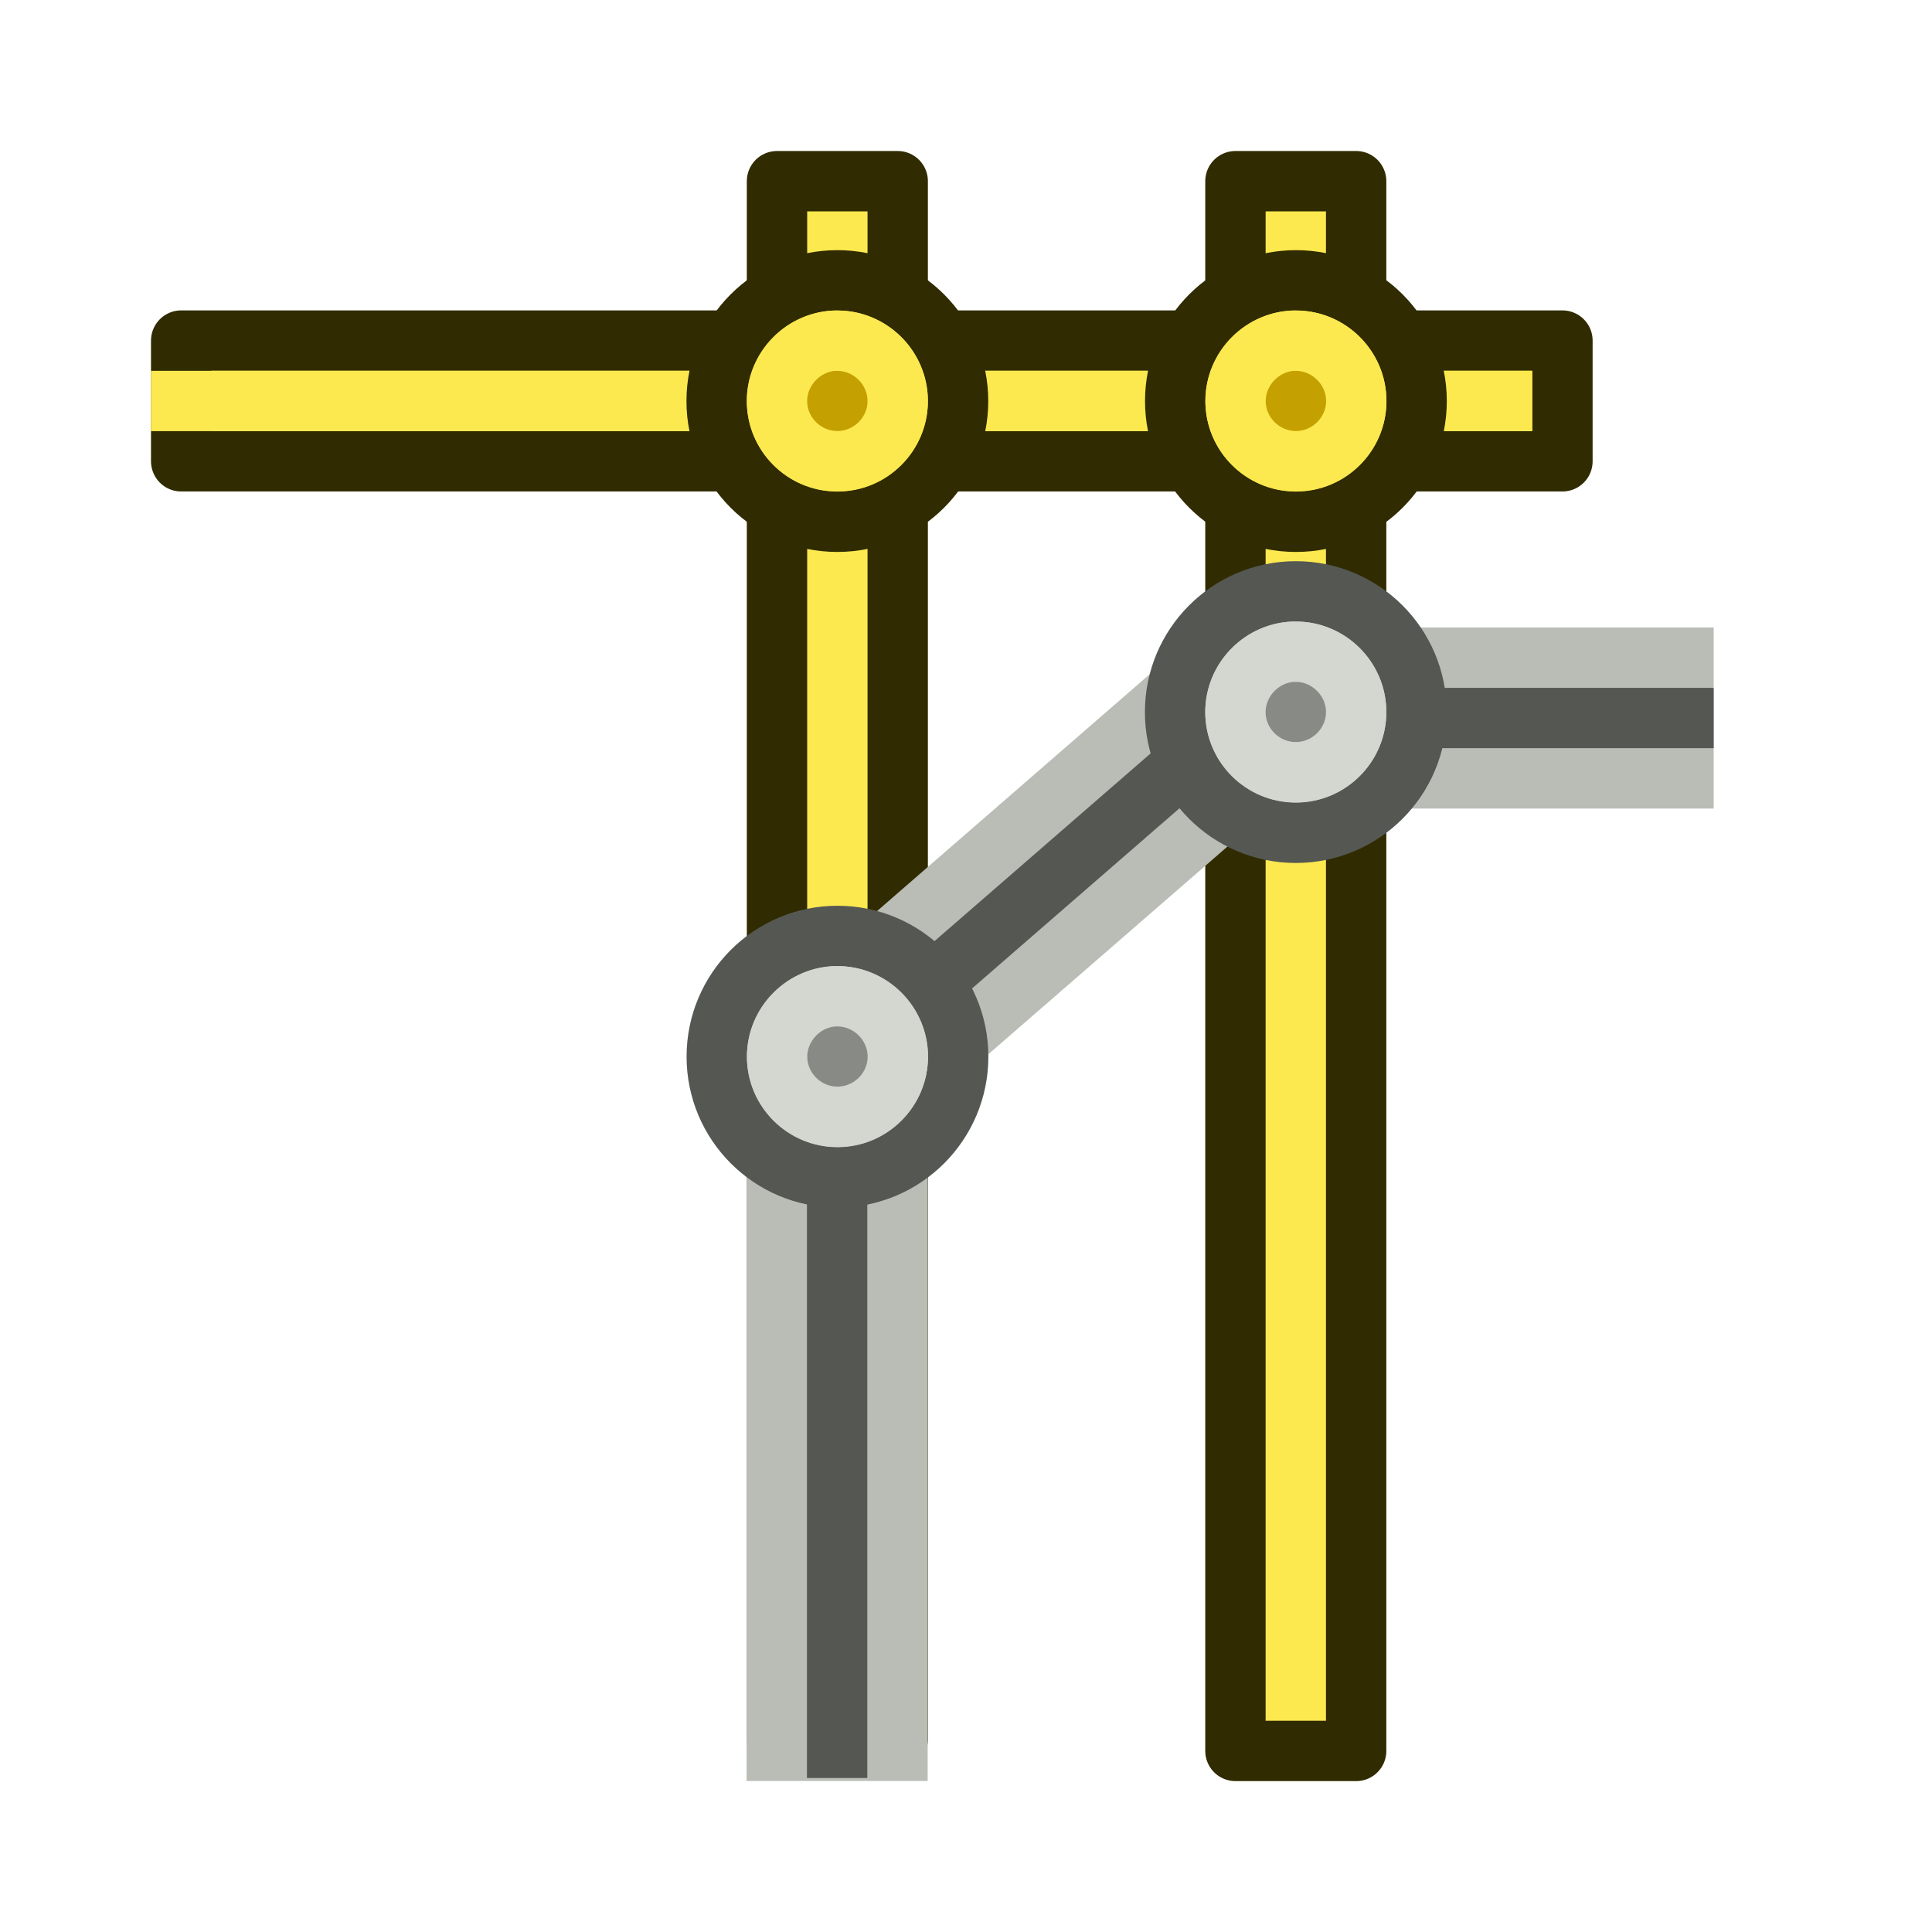 <?xml version="1.0" encoding="UTF-8" standalone="no"?>
<!-- Created with Inkscape (http://www.inkscape.org/) -->

<svg
   width="64"
   height="64"
   viewBox="0 0 16.933 16.933"
   version="1.1"
   id="svg1876"
   style="enable-background:new"
   xmlns="http://www.w3.org/2000/svg"
   xmlns:svg="http://www.w3.org/2000/svg"
   xmlns:rdf="http://www.w3.org/1999/02/22-rdf-syntax-ns#"
   xmlns:cc="http://creativecommons.org/ns#"
   xmlns:dc="http://purl.org/dc/elements/1.1/">
  <defs
     id="defs1870">
    <filter
       style="color-interpolation-filters:sRGB"
       id="filter1958"
       x="-0.115"
       y="-0.093"
       width="1.23"
       height="1.186">
      <feBlend
         mode="exclusion"
         in2="BackgroundImage"
         id="feBlend1960" />
    </filter>
  </defs>
  <rect
     style="enable-background:new;display:inline;fill:#fce94f;stroke:#302b00;stroke-width:0.529;stroke-linejoin:round;stroke-dasharray:none;stroke-opacity:1"
     id="rect10"
     width="1.058"
     height="12.106"
     x="-4.043"
     y="1.588"
     transform="rotate(-90)" />
  <rect
     style="display:inline;fill:#fce94f;stroke:none;stroke-width:0.374;stroke-linejoin:round;stroke-dasharray:none;stroke-opacity:1;enable-background:new"
     id="rect6"
     width="0.529"
     height="12.106"
     x="-3.779"
     y="1.323"
     transform="rotate(-90)" />
  <g
     id="g5"
     transform="translate(-0.409)">
    <rect
       style="display:inline;fill:#fce94f;stroke:#302b00;stroke-width:0.529;stroke-linejoin:round;stroke-dasharray:none;stroke-opacity:1;enable-background:new"
       id="rect7"
       width="1.058"
       height="13.658"
       x="7.219"
       y="1.588" />
    <g
       id="g7"
       style="enable-background:new"
       transform="translate(-6.498,-10.004)">
      <circle
         style="fill:#fce94f;stroke:#302b00;stroke-width:0.529;stroke-dasharray:none"
         id="path3"
         cx="14.246"
         cy="13.519"
         r="1.058" />
      <path
         style="fill:#c4a000;stroke:#fce94f;stroke-width:0.529;stroke-dasharray:none"
         id="circle3"
         d="m 14.219,12.99 h 0.027 c 0.289,0 0.529,0.24 0.529,0.529 0,0.289 -0.239,0.527 -0.529,0.527 -0.291,0 -0.529,-0.238 -0.529,-0.527 0,-0.281 0.229,-0.515 0.502,-0.529 z" />
    </g>
  </g>
  <g
     id="g6"
     transform="translate(-0.132)">
    <rect
       style="display:inline;fill:#fce94f;stroke:#302b00;stroke-width:0.529;stroke-linejoin:round;stroke-dasharray:none;stroke-opacity:1;enable-background:new"
       id="rect2"
       width="1.058"
       height="13.758"
       x="10.96"
       y="1.588" />
    <g
       id="g4"
       style="enable-background:new"
       transform="translate(-2.756,-10.004)">
      <circle
         style="fill:#fce94f;stroke:#302b00;stroke-width:0.529;stroke-dasharray:none"
         id="circle2"
         cx="14.246"
         cy="13.519"
         r="1.058" />
      <path
         style="fill:#c4a000;stroke:#fce94f;stroke-width:0.529;stroke-dasharray:none"
         id="path4"
         d="m 14.219,12.99 h 0.027 c 0.289,0 0.529,0.24 0.529,0.529 0,0.289 -0.239,0.527 -0.529,0.527 -0.291,0 -0.529,-0.238 -0.529,-0.527 0,-0.281 0.229,-0.515 0.502,-0.529 z" />
    </g>
  </g>
  <g
     id="g2"
     style="enable-background:new"
     transform="matrix(1,0,0,1,-0.718,-0.847)">
    <path
       style="display:inline;fill:none;stroke:#babdb6;stroke-width:1.587;stroke-linecap:square;stroke-linejoin:miter;stroke-dasharray:none;filter:url(#filter1958);enable-background:new"
       d="m 14.944,295.673 h -3.381 l -3.508,3.047 v 5.476"
       id="path2"
       transform="translate(0,-288.533)" />
    <path
       style="display:inline;fill:none;stroke:#555753;stroke-width:0.529;stroke-linecap:square;stroke-linejoin:round;stroke-dasharray:none;filter:url(#filter1958);enable-background:new"
       d="m 15.473,295.673 h -3.91 l -3.508,3.047 v 5.979"
       id="path1"
       transform="translate(0,-288.533)" />
  </g>
  <g
     id="g15"
     transform="translate(-6.906,-4.258)"
     style="display:inline;stroke-width:0.529;stroke-dasharray:none;enable-background:new">
    <circle
       style="fill:#d3d7cf;stroke:#555753;stroke-width:0.529;stroke-dasharray:none"
       id="circle15"
       cx="14.246"
       cy="13.519"
       r="1.058" />
    <path
       style="fill:#888a85;stroke:#d3d7cf;stroke-width:0.529;stroke-dasharray:none"
       id="path15"
       d="m 14.219,12.99 h 0.027 c 0.289,0 0.529,0.24 0.529,0.529 0,0.289 -0.239,0.527 -0.529,0.527 -0.291,0 -0.529,-0.238 -0.529,-0.527 0,-0.281 0.229,-0.515 0.502,-0.529 z" />
  </g>
  <g
     id="g8"
     transform="translate(-2.889,-7.278)"
     style="display:inline;stroke-width:0.529;stroke-dasharray:none;enable-background:new">
    <circle
       style="fill:#d3d7cf;stroke:#555753;stroke-width:0.529;stroke-dasharray:none"
       id="circle8"
       cx="14.246"
       cy="13.519"
       r="1.058" />
    <path
       style="fill:#888a85;stroke:#d3d7cf;stroke-width:0.529;stroke-dasharray:none"
       id="path8"
       d="m 14.219,12.99 h 0.027 c 0.289,0 0.529,0.24 0.529,0.529 0,0.289 -0.239,0.527 -0.529,0.527 -0.291,0 -0.529,-0.238 -0.529,-0.527 0,-0.281 0.229,-0.515 0.502,-0.529 z" />
  </g>
</svg>
